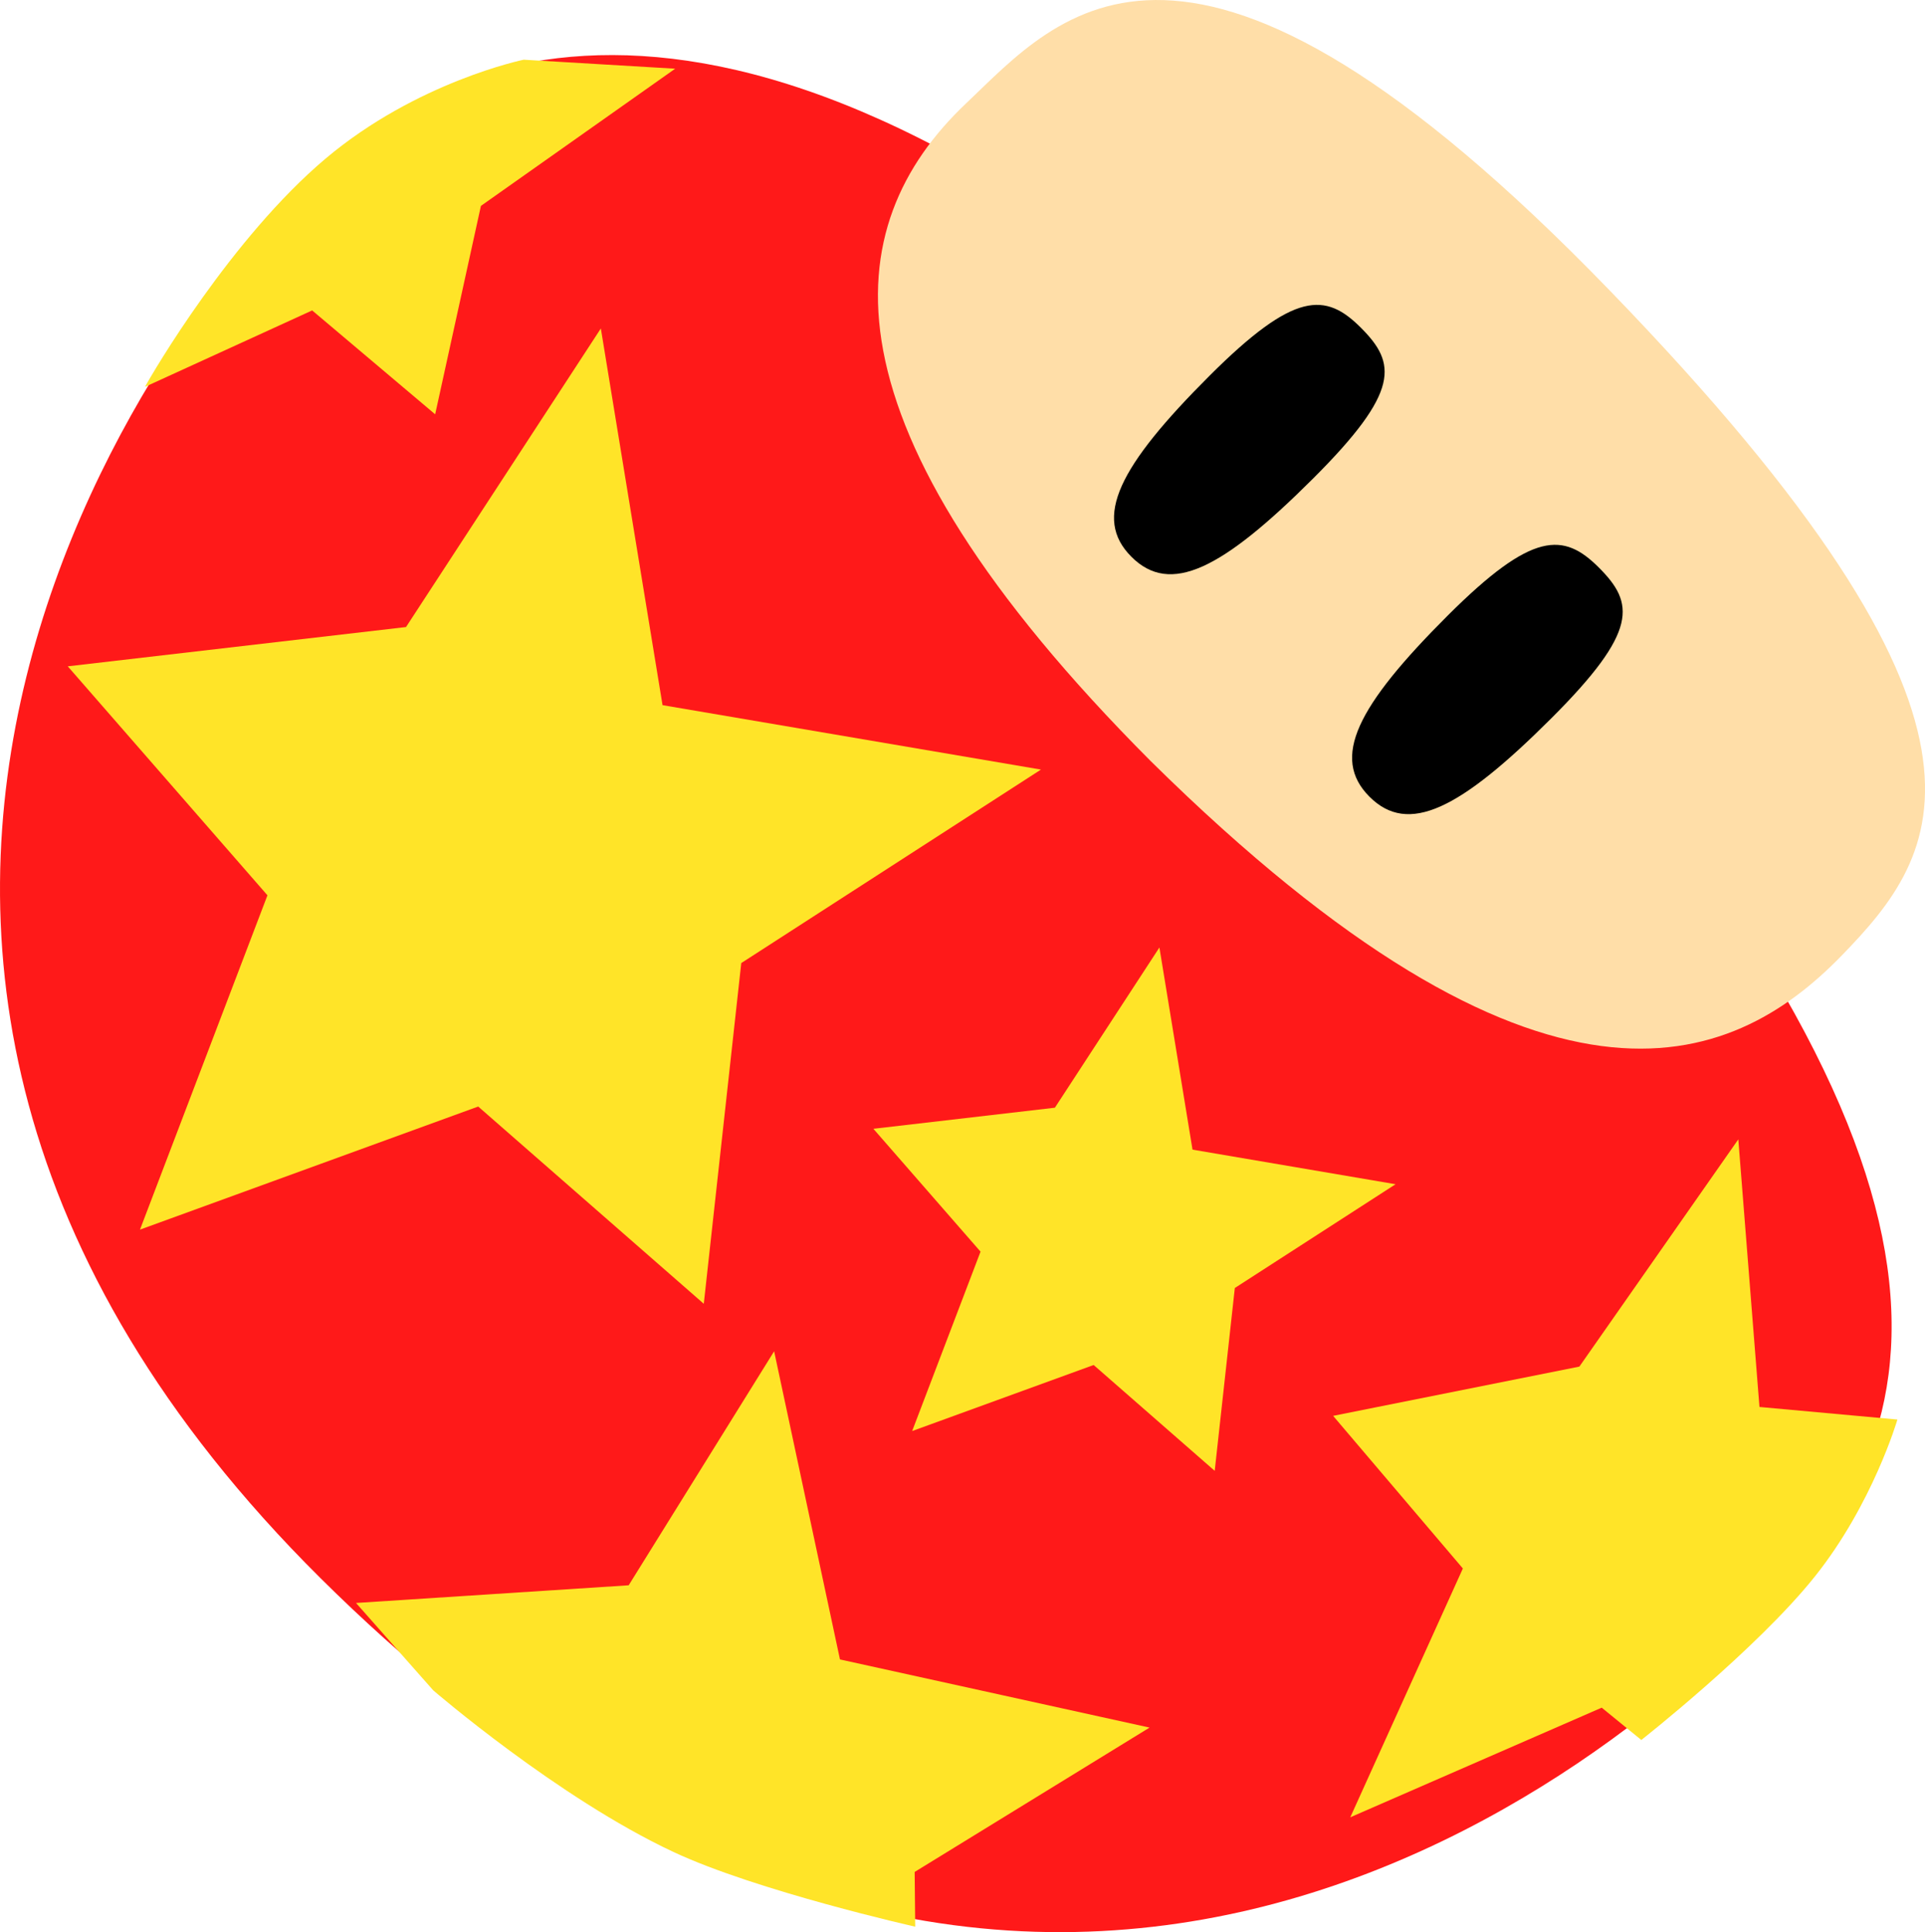 <svg version="1.1" xmlns="http://www.w3.org/2000/svg" xmlns:xlink="http://www.w3.org/1999/xlink" width="55.875" height="56.081" viewBox="0,0,55.875,56.081"><g transform="translate(-212.062,-151.96)"><g data-paper-data="{&quot;isPaintingLayer&quot;:true}" fill-rule="nonzero" stroke="none" stroke-linejoin="miter" stroke-miterlimit="10" stroke-dasharray="" stroke-dashoffset="0" style="mix-blend-mode: normal"><path d="M264.048,197.766c-5.501,6.221 -22.919,19.621 -42.68,0.003c-18.696,-18.56 -4.204,-37.441 0.367,-41.278c4.572,-3.837 13.944,-6.61 30.571,9.832c16.823,17.468 16.722,25.811 11.742,31.442z" data-paper-data="{&quot;index&quot;:null}" fill="#ff1919" stroke-width="0.932" stroke-linecap="round"/><path d="M265.515,179.699c-3.225,3.322 -8.713,5.545 -20.046,-5.642c-9.81,-9.835 -9.115,-15.543 -5.368,-19.094c2.701,-2.56 6.414,-7.251 18.695,5.438c12.279,12.687 9.58,16.352 6.719,19.298z" data-paper-data="{&quot;index&quot;:null}" fill="#ffdea8" stroke-width="1" stroke-linecap="butt"/><path d="M251.812,175.084c-1.125,-1.128 -0.369,-2.623 2.278,-5.264c2.459,-2.453 3.358,-2.411 4.384,-1.383c1.026,1.028 1.16,1.834 -1.393,4.381c-2.647,2.641 -4.143,3.394 -5.269,2.266z" data-paper-data="{&quot;index&quot;:null}" fill="#000000" stroke-width="0" stroke-linecap="butt"/><path d="M244.902,168.12c-1.126,-1.128 -0.369,-2.623 2.278,-5.264c2.459,-2.453 3.358,-2.411 4.384,-1.383c1.026,1.028 1.16,1.834 -1.393,4.381c-2.647,2.641 -4.143,3.394 -5.269,2.266z" data-paper-data="{&quot;index&quot;:null}" fill="#000000" stroke-width="0" stroke-linecap="butt"/><path d="M233.578,179.913l-1.088,9.889l-6.548,-5.725l-9.817,3.573l3.7,-9.704l-5.796,-6.646l9.818,-1.14l5.655,-8.666l1.791,10.933l10.984,1.87z" data-paper-data="{&quot;index&quot;:null}" fill="#ffe428" stroke-width="1" stroke-linecap="round"/><path d="M247.904,189.344l-0.584,5.307l-3.514,-3.072l-5.268,1.917l1.985,-5.207l-3.11,-3.566l5.268,-0.612l3.034,-4.65l0.961,5.867l5.894,1.004z" data-paper-data="{&quot;index&quot;:null}" fill="#ffe428" stroke-width="1" stroke-linecap="round"/><path d="M238.611,206.293l0.016,1.589c0,0 -4.597,-1.034 -7.022,-2.171c-3.358,-1.573 -6.968,-4.689 -6.968,-4.689l-2.241,-2.536l7.914,-0.513l4.222,-6.792l1.911,8.944l8.986,1.978z" data-paper-data="{&quot;index&quot;:null}" fill="#ffe428" stroke-width="1" stroke-linecap="round"/><path d="M267.136,193.162c0,0 -0.712,2.446 -2.396,4.556c-1.685,2.11 -5.037,4.745 -5.037,4.745l-1.15,-0.938l-7.298,3.182l3.268,-7.222l-3.766,-4.43l7.148,-1.43l4.613,-6.595l0.614,7.767z" data-paper-data="{&quot;index&quot;:null}" fill="#ffe428" stroke-width="1" stroke-linecap="round"/><path d="M226.021,157.936l-1.328,6.049l-3.57,-3.015l-4.852,2.218c0.214,-0.398 2.504,-4.315 5.239,-6.623c2.651,-2.236 5.753,-2.872 5.753,-2.872l4.397,0.261z" data-paper-data="{&quot;index&quot;:null}" fill="#ffe428" stroke-width="1" stroke-linecap="round"/><path d="" data-paper-data="{&quot;origPos&quot;:null}" fill="#000000" stroke-width="1" stroke-linecap="butt"/></g></g></svg>